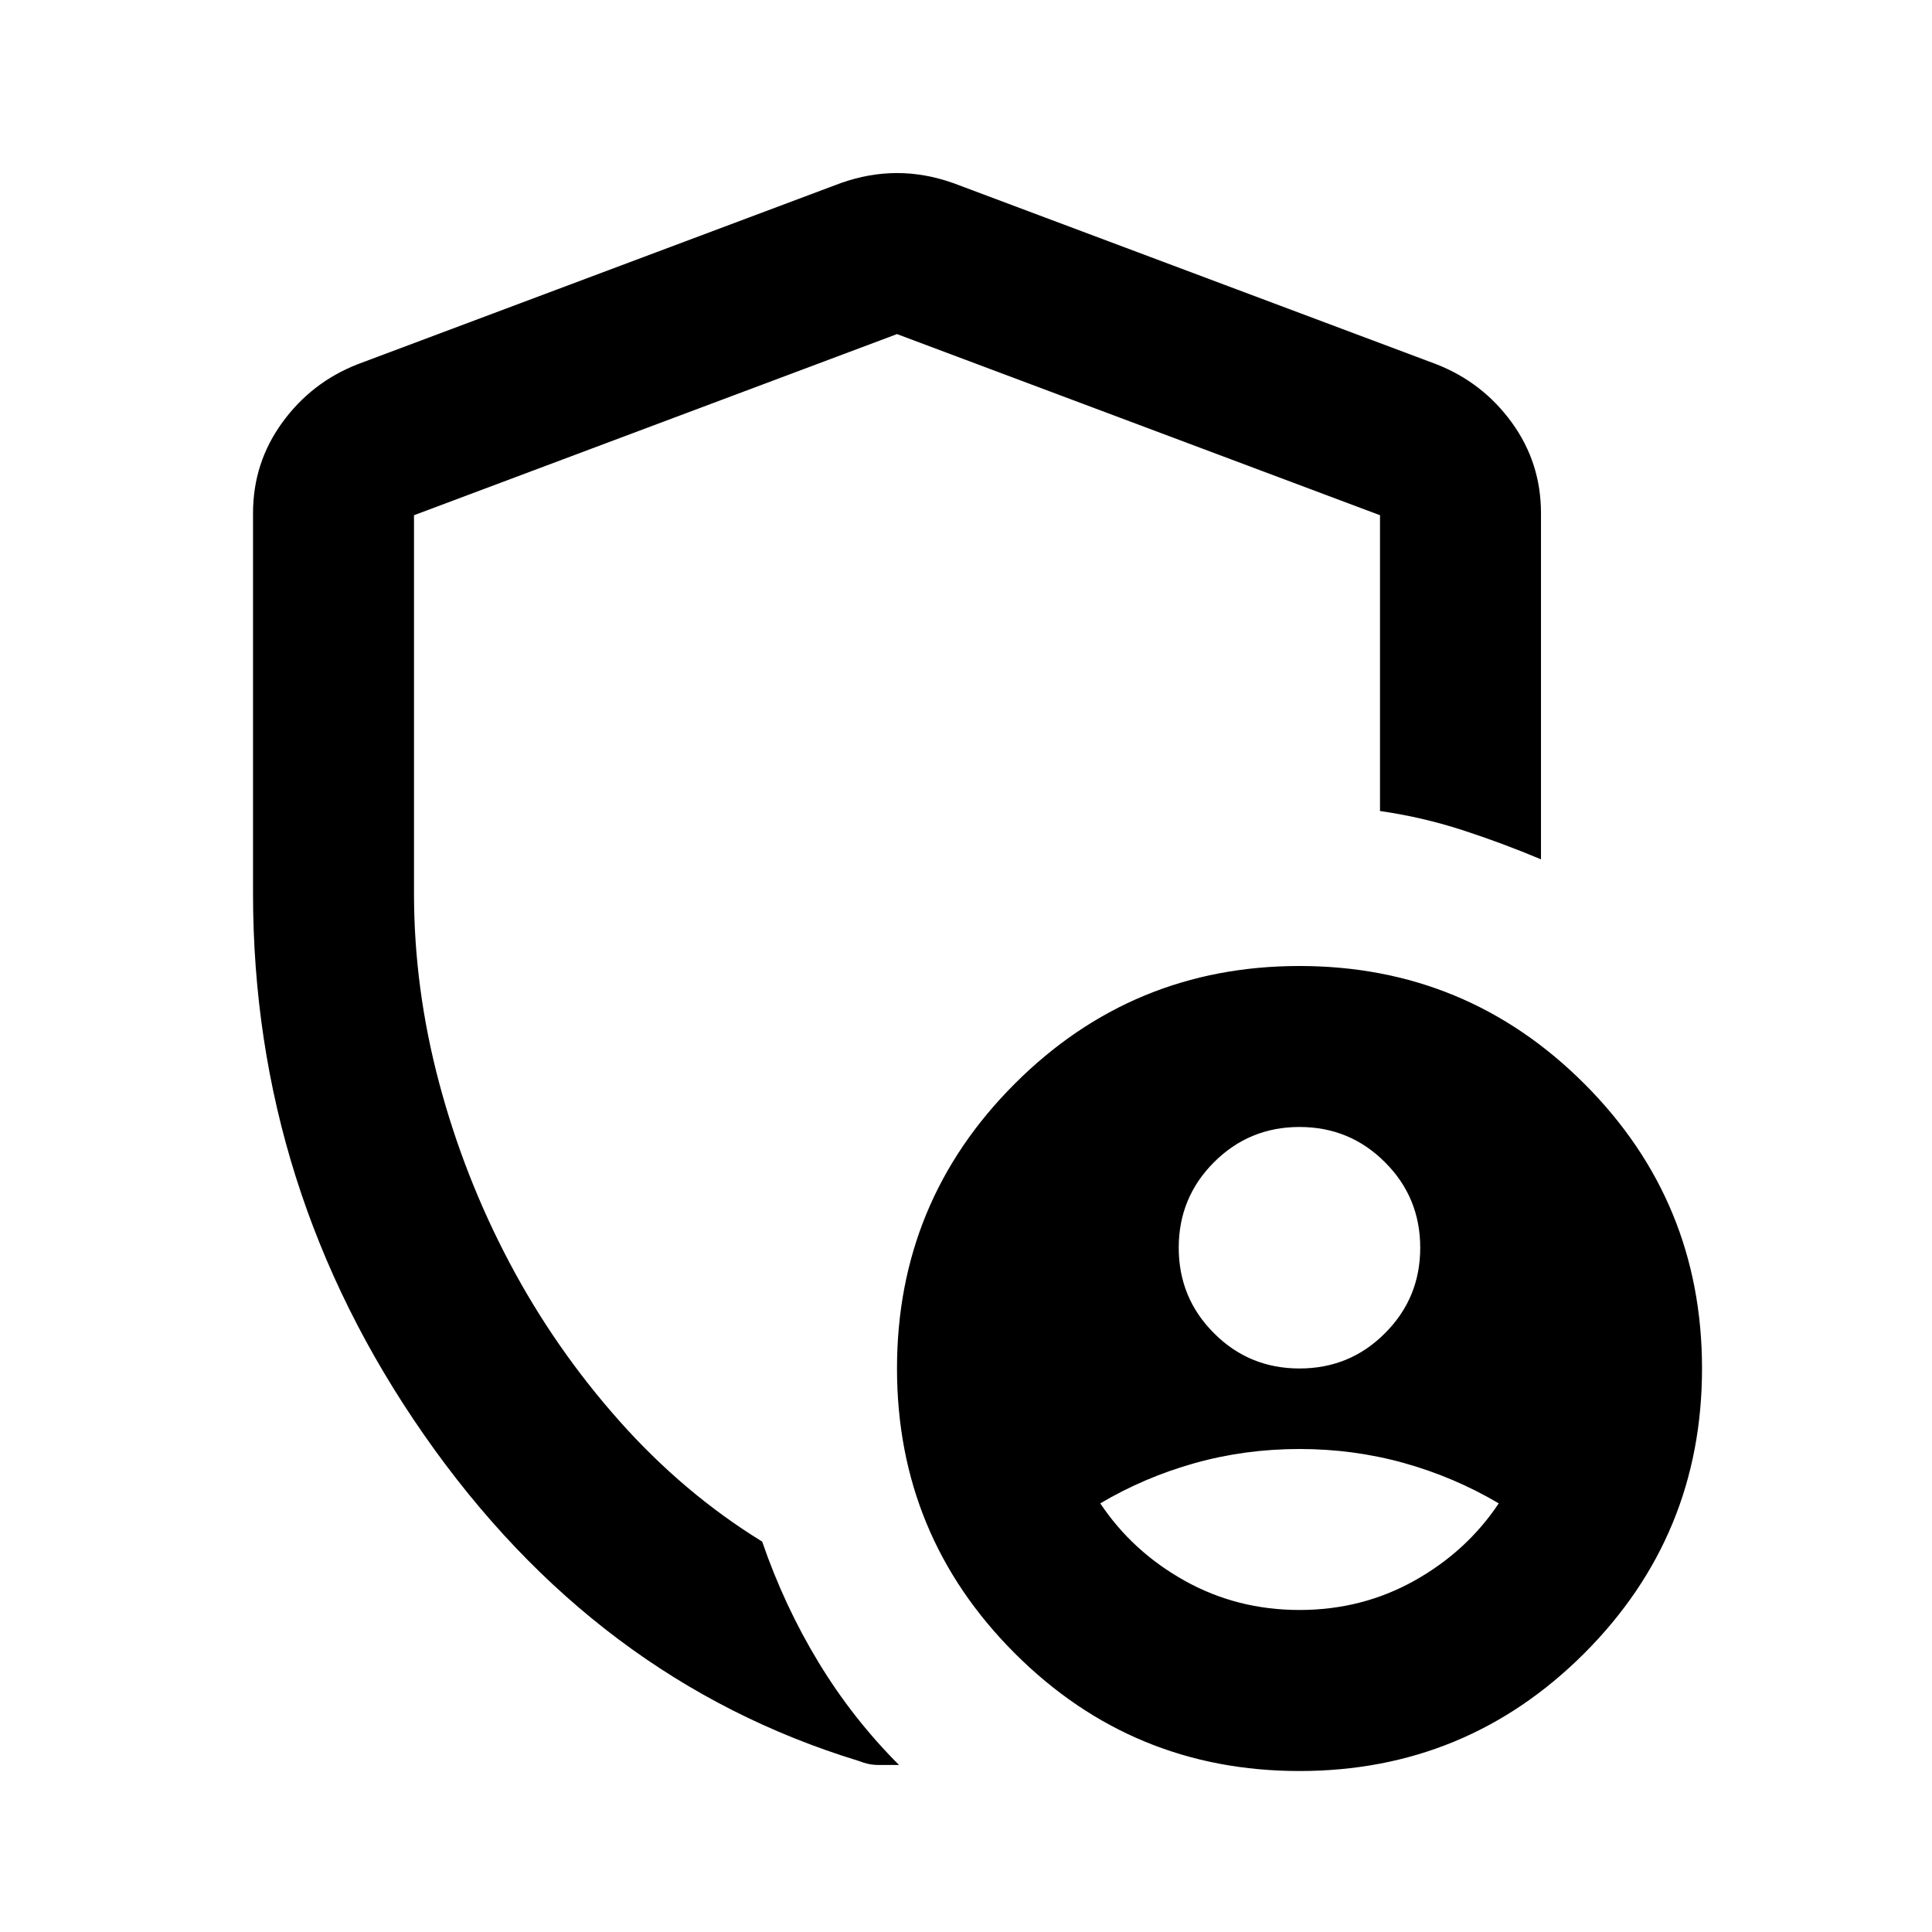 <svg width="28" height="28" viewBox="0 0 28 28" fill="none" xmlns="http://www.w3.org/2000/svg">
<path d="M18.833 19.833C19.32 19.833 19.733 19.663 20.072 19.322C20.413 18.982 20.583 18.569 20.583 18.083C20.583 17.597 20.413 17.184 20.072 16.844C19.733 16.504 19.32 16.333 18.833 16.333C18.347 16.333 17.934 16.504 17.594 16.844C17.254 17.184 17.083 17.597 17.083 18.083C17.083 18.569 17.254 18.982 17.594 19.322C17.934 19.663 18.347 19.833 18.833 19.833ZM18.833 23.333C19.436 23.333 19.99 23.192 20.496 22.91C21.001 22.628 21.41 22.254 21.721 21.788C21.293 21.535 20.836 21.34 20.35 21.204C19.864 21.068 19.358 21 18.833 21C18.308 21 17.803 21.068 17.317 21.204C16.831 21.34 16.374 21.535 15.946 21.788C16.257 22.254 16.665 22.628 17.171 22.91C17.676 23.192 18.231 23.333 18.833 23.333ZM18.833 25.667C17.22 25.667 15.844 25.098 14.707 23.961C13.569 22.823 13 21.447 13 19.833C13 18.219 13.569 16.843 14.707 15.706C15.844 14.569 17.22 14 18.833 14C20.447 14 21.823 14.569 22.961 15.706C24.098 16.843 24.667 18.219 24.667 19.833C24.667 21.447 24.098 22.823 22.961 23.961C21.823 25.098 20.447 25.667 18.833 25.667ZM12.722 25.579C12.635 25.579 12.543 25.56 12.446 25.521C9.899 24.743 7.799 23.168 6.146 20.796C4.493 18.424 3.667 15.808 3.667 12.95V7.437C3.667 6.951 3.808 6.514 4.09 6.125C4.372 5.736 4.736 5.454 5.183 5.279L12.183 2.654C12.456 2.557 12.728 2.508 13 2.508C13.272 2.508 13.544 2.557 13.817 2.654L20.817 5.279C21.264 5.454 21.629 5.736 21.911 6.125C22.193 6.514 22.333 6.951 22.333 7.437V12.454C21.964 12.299 21.585 12.157 21.196 12.031C20.807 11.905 20.408 11.812 20 11.754V7.467L13 4.842L6 7.467V12.95C6 13.864 6.121 14.778 6.364 15.692C6.607 16.605 6.948 17.476 7.386 18.303C7.823 19.129 8.353 19.892 8.975 20.592C9.597 21.292 10.287 21.875 11.046 22.342C11.26 22.964 11.532 23.547 11.863 24.092C12.193 24.636 12.582 25.132 13.029 25.579H12.722Z" fill="black"/>
</svg>
